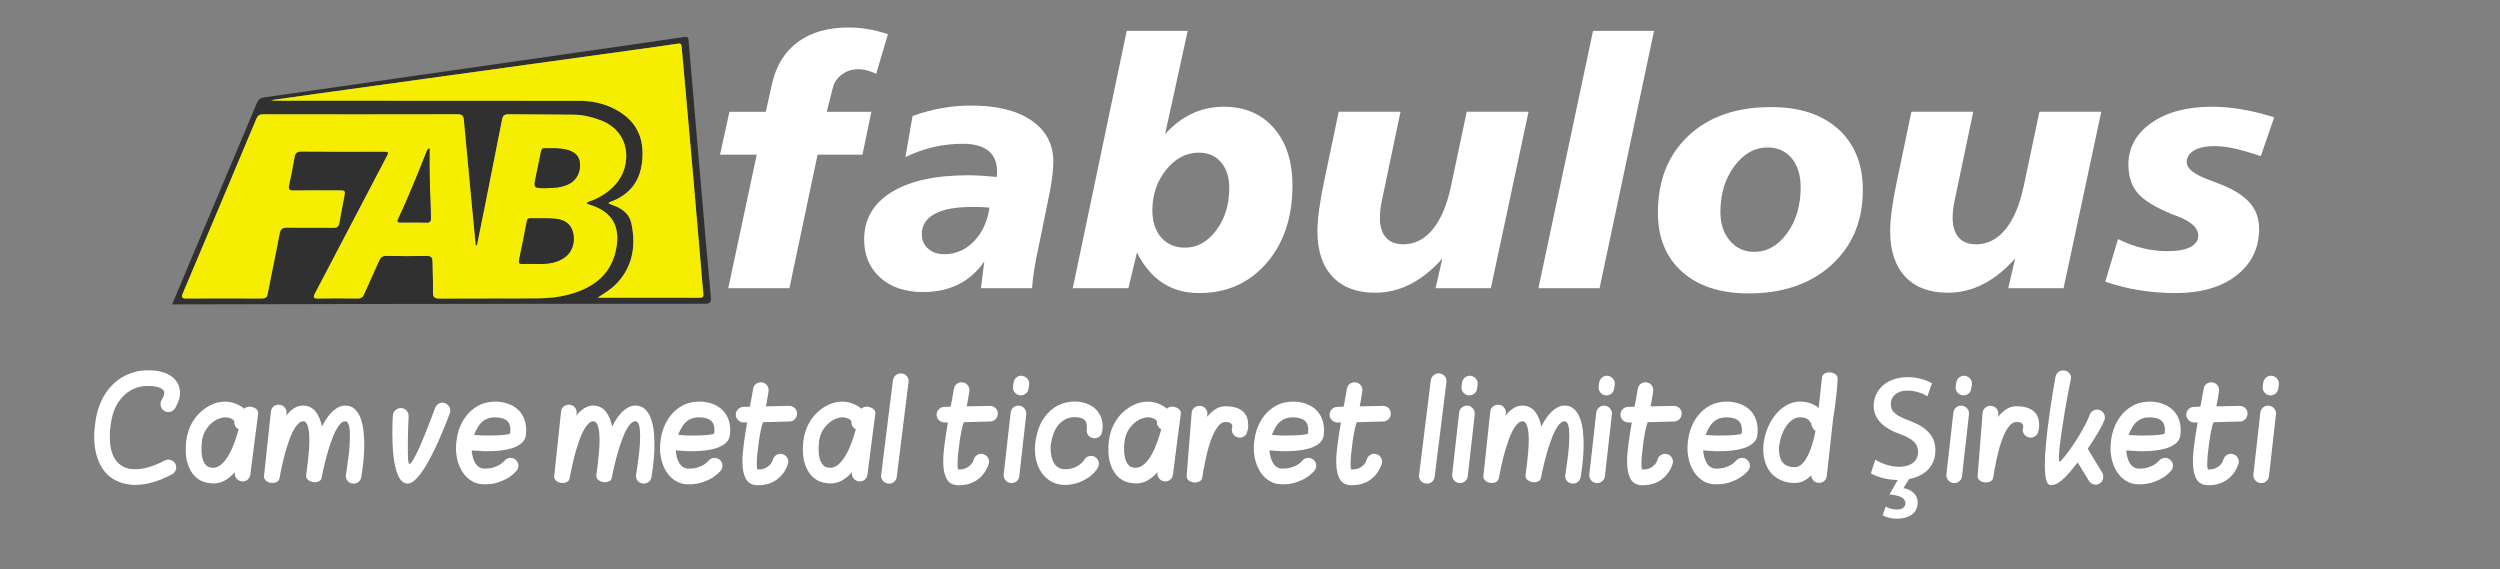 <?xml version="1.0" encoding="utf-8"?>
<!-- Generator: Adobe Illustrator 23.0.5, SVG Export Plug-In . SVG Version: 6.00 Build 0)  -->
<svg version="1.1" id="Layer_1" xmlns="http://www.w3.org/2000/svg" xmlns:xlink="http://www.w3.org/1999/xlink" x="0px" y="0px"
	 viewBox="0 0 4238 965" style="enable-background:new 0 0 4238 965;" xml:space="preserve">
<rect x="0" y="0" width="4238" height="965" fill="#808080" stroke="none"/>
<style type="text/css">
	.st0{fill:#FFFFFF;}
	.st1{fill:#303030;}
	.st2{fill:#F6EE00;}
</style>
<g>
	<path class="st0" d="M296.89,691.91c-1.35,2.14-3.03,3.77-5.06,4.89c-2.02,1.12-4.16,1.69-6.41,1.69c-2.59,0-4.89-0.67-6.91-2.02
		c-2.14-1.24-3.74-2.89-4.8-4.97c-1.07-2.08-1.6-4.3-1.6-6.66c0-2.36,0.62-4.61,1.85-6.74c1.35-2.13,2.44-4.21,3.29-6.24
		c0.84-2.02,1.26-3.93,1.26-5.73c0-2.92-1.57-5.34-4.72-7.25c-5.17-3.26-13.09-4.78-23.77-4.55c-4.38,0-8.49,0.4-12.31,1.18
		c-3.82,0.79-7.75,2.14-11.8,4.05c-9.33,4.27-17.42,11.21-24.27,20.82c-6.86,9.61-11.41,22.11-13.65,37.51
		c-0.67,4.05-1.15,7.98-1.43,11.8c-0.28,3.82-0.42,7.48-0.42,10.96c0,7.42,0.62,14.02,1.85,19.81c1.24,5.79,3.09,10.87,5.56,15.26
		c5.96,10.9,15.17,17.31,27.65,19.22c2.58,0.34,5.28,0.51,8.09,0.51c7.19,0,14.97-1.24,23.35-3.71c8.37-2.47,17.17-6.12,26.38-10.96
		c2.02-1.12,4.16-1.69,6.41-1.69c2.36,0,4.58,0.62,6.66,1.85c2.08,1.24,3.79,2.92,5.14,5.06c1.01,2.02,1.52,4.1,1.52,6.24
		c0,2.36-0.62,4.61-1.85,6.74c-1.24,2.14-2.98,3.82-5.23,5.06c-11.24,5.96-22.11,10.45-32.62,13.49
		c-10.51,3.03-20.54,4.55-30.09,4.55c-2.02,0-4.02-0.08-5.98-0.25c-1.97-0.17-3.85-0.42-5.65-0.76
		c-10.34-1.46-19.55-4.95-27.65-10.45c-8.09-5.5-14.61-12.98-19.55-22.42c-3.26-6.29-5.82-13.4-7.67-21.33
		c-1.85-7.92-2.78-16.77-2.78-26.55c0-3.93,0.19-8.12,0.59-12.56c0.39-4.44,0.93-9.02,1.6-13.74c1.46-10.11,3.82-19.33,7.08-27.65
		c3.26-8.32,7.19-15.73,11.8-22.25c4.61-6.52,9.78-12.16,15.51-16.94c5.73-4.78,11.91-8.68,18.54-11.72
		c5.28-2.47,10.9-4.38,16.86-5.73c5.96-1.35,11.86-1.96,17.7-1.85c7.98-0.34,15.17,0.23,21.58,1.69c6.41,1.46,12.02,3.65,16.86,6.57
		c5.28,3.03,9.44,7.08,12.47,12.14c3.03,5.06,4.66,10.62,4.89,16.69C305.37,673.37,302.62,682.36,296.89,691.91z"/>
	<path class="st0" d="M410.34,689.89c0.67,0.45,1.26,0.9,1.77,1.35c0.51,0.45,1.1,1.01,1.77,1.69c2.25-2.36,5.39-3.54,9.44-3.54
		c1.8,0,3.6,0.31,5.39,0.93c1.8,0.62,3.43,1.43,4.89,2.44c1.46,1.01,2.56,2.25,3.29,3.71c0.73,1.46,0.98,3.09,0.76,4.89v0.67
		c0,0.11-0.06,0.28-0.17,0.51l-13.15,101.99c-0.45,3.71-2.11,6.68-4.97,8.93c-2.87,2.25-6.15,3.09-9.86,2.53
		c-3.48-0.45-6.38-2.11-8.68-4.97c-2.3-2.87-3.23-6.15-2.78-9.86l0.34-1.18c-4.83,5.73-10.2,10.37-16.1,13.91
		s-12.39,5.42-19.47,5.65c-6.86,0-13.29-1.13-19.3-3.37c-6.01-2.25-11.44-6.35-16.27-12.31c-3.37-4.49-6.18-9.8-8.43-15.93
		c-2.25-6.12-3.54-13.34-3.88-21.66c-0.11-2.92-0.11-6.01,0-9.27c0.11-3.26,0.39-6.69,0.84-10.28h0.17
		c0.78-6.85,2.36-13.34,4.72-19.47c2.36-6.12,5.31-11.72,8.85-16.77s7.61-9.55,12.22-13.49c4.61-3.93,9.44-7.19,14.5-9.78
		c3.93-2.13,8.15-3.73,12.64-4.8c4.49-1.07,8.93-1.6,13.32-1.6c6.07,0.34,11.38,1.32,15.93,2.95
		C402.67,685.37,406.74,687.42,410.34,689.89z M404.61,727.65c-2.36-1.12-4.24-2.84-5.65-5.14c-1.41-2.3-2-4.86-1.77-7.67
		c0-1.24-0.9-2.47-2.7-3.71c-1.46-1.12-3.35-2.02-5.65-2.7c-2.3-0.67-4.53-1.01-6.66-1.01c-2.59,0-5,0.34-7.25,1.01
		c-2.25,0.67-4.55,1.52-6.91,2.53c-6.52,3.26-12.22,8.21-17.11,14.83c-4.89,6.63-7.84,14.55-8.85,23.77
		c-0.45,5.62-0.62,10.79-0.51,15.51c0.45,10.12,2.64,17.48,6.57,22.08c1.69,2.36,3.73,3.93,6.15,4.72c2.42,0.79,4.86,1.18,7.33,1.18
		c5.39-0.34,10.28-2.58,14.67-6.74c4.38-4.16,8.37-9.44,11.97-15.85c3.6-6.41,6.74-13.4,9.44-20.99S402.7,734.62,404.61,727.65z"/>
	<path class="st0" d="M459.23,697.81c0.34-3.71,1.94-6.68,4.8-8.93c2.87-2.25,6.15-3.14,9.86-2.7c3.6,0.34,6.55,1.91,8.85,4.72
		c2.3,2.81,3.29,6.07,2.95,9.78l-0.67,4.05c4.05-5.28,8.48-9.47,13.32-12.56c4.83-3.09,10-4.64,15.51-4.64
		c4.61,0,8.68,0.93,12.22,2.78c3.54,1.85,6.57,4.36,9.1,7.5c2.53,3.15,4.66,6.89,6.41,11.21c1.74,4.33,3.17,8.96,4.3,13.91
		c2.47-4.94,5.17-9.58,8.09-13.91c2.92-4.33,6.04-8.06,9.36-11.21c3.31-3.14,6.8-5.65,10.45-7.5c3.65-1.85,7.5-2.78,11.55-2.78
		c6.41,0,11.72,1.94,15.93,5.82c4.21,3.88,7.5,8.91,9.86,15.09c2.36,6.18,4.02,13.15,4.97,20.9c0.95,7.75,1.43,15.62,1.43,23.6
		c0,7.08-0.25,13.96-0.76,20.65c-0.51,6.69-1.1,12.64-1.77,17.87c-0.67,5.23-1.52,10.99-2.53,17.28c-0.56,3.71-2.36,6.6-5.39,8.68
		c-3.03,2.08-6.35,2.78-9.95,2.11c-3.71-0.56-6.57-2.33-8.6-5.31c-2.02-2.98-2.7-6.32-2.02-10.03c0.67-4.05,1.24-7.73,1.69-11.04
		c0.45-3.31,0.98-7.14,1.6-11.46c0.62-4.33,1.21-8.91,1.77-13.74c0.56-4.83,0.98-9.72,1.26-14.67c0.28-4.94,0.42-9.61,0.42-13.99
		c0-3.59-0.11-6.91-0.34-9.95c-0.23-3.04-0.67-5.67-1.35-7.92c-0.67-2.25-1.49-4.02-2.44-5.31c-0.96-1.29-2.22-1.94-3.79-1.94
		c-3.71,0-7.28,2.33-10.7,7c-3.43,4.67-6.6,10.57-9.52,17.7c-2.92,7.14-5.62,14.81-8.09,23.01c-2.47,8.2-4.58,15.85-6.32,22.93
		c-1.74,7.08-3.57,15.4-5.48,24.95c-0.45,2.7-1.8,4.66-4.05,5.9c-2.25,1.24-4.72,1.85-7.42,1.85c-2.02,0-3.94-0.31-5.73-0.93
		c-1.8-0.62-3.43-1.43-4.89-2.44c-1.46-1.01-2.59-2.3-3.37-3.88c-0.79-1.57-1.01-3.26-0.67-5.06c0.11-1.24,0.45-3.82,1.01-7.75
		c0.56-3.93,1.15-8.68,1.77-14.25c0.62-5.56,1.21-11.55,1.77-17.95c0.56-6.41,0.84-12.64,0.84-18.71c0-4.49-0.17-8.68-0.51-12.56
		c-0.34-3.88-0.93-7.3-1.77-10.28c-0.84-2.98-1.91-5.31-3.2-7c-1.29-1.69-3.01-2.53-5.14-2.53c-2.81,0-5.59,1.38-8.34,4.13
		c-2.76,2.75-5.37,6.35-7.84,10.79c-2.47,4.44-4.75,9.55-6.83,15.34c-2.08,5.79-4.02,11.69-5.82,17.7
		c-1.8,6.01-3.37,11.88-4.72,17.62c-1.35,5.73-2.5,10.85-3.46,15.34c-0.96,4.5-1.94,9.55-2.95,15.17c-0.56,2.92-1.97,5.06-4.21,6.41
		c-2.25,1.35-4.83,2.02-7.75,2.02c-1.91,0-3.77-0.25-5.56-0.76c-1.8-0.51-3.37-1.32-4.72-2.44c-1.35-1.12-2.42-2.39-3.2-3.79
		c-0.79-1.41-1.07-3.06-0.84-4.97L459.23,697.81z"/>
	<path class="st0" d="M670.71,695.03c2.87-2.42,6.04-3.51,9.52-3.29c3.71,0.23,6.77,1.74,9.19,4.55c2.42,2.81,3.51,6.07,3.29,9.78
		c-0.34,6.63-0.59,12.5-0.76,17.62c-0.17,5.12-0.31,10.76-0.42,16.94c-0.11,6.18-0.17,12.2-0.17,18.04c0,3.71,0.03,7.25,0.08,10.62
		c0.06,3.37,0.17,6.35,0.34,8.93c0.17,2.59,0.42,4.61,0.76,6.07c0.34,1.46,0.73,2.19,1.18,2.19c1.35,0,2.92-1.35,4.72-4.05
		c1.8-2.7,3.85-6.26,6.15-10.7c2.3-4.44,4.72-9.52,7.25-15.26s5-11.55,7.42-17.45c2.42-5.9,4.72-11.72,6.91-17.45
		c2.19-5.73,4.16-10.82,5.9-15.26c1.74-4.44,3.62-9.41,5.65-14.92c1.24-3.37,3.51-5.87,6.83-7.5c3.31-1.63,6.66-1.77,10.03-0.42
		c3.37,1.35,5.84,3.62,7.42,6.83c1.57,3.2,1.74,6.6,0.51,10.2c-2.47,6.86-4.86,13.09-7.16,18.71c-2.3,5.62-4.97,12.03-8.01,19.22
		c-3.03,7.19-6.32,14.47-9.86,21.83c-3.54,7.36-7.28,14.64-11.21,21.83c-3.94,7.19-7.92,13.57-11.97,19.13
		c-4.05,5.56-8.04,10.03-11.97,13.4c-3.94,3.37-7.64,5.06-11.13,5.06c-3.71,0-6.94-1.29-9.69-3.88c-2.76-2.59-5.09-6.1-7-10.54
		c-1.91-4.44-3.48-9.5-4.72-15.17c-1.24-5.67-2.19-11.69-2.87-18.04c-0.67-6.35-1.15-12.73-1.43-19.13
		c-0.28-6.41-0.42-12.42-0.42-18.04c0-4.49,0.06-8.57,0.17-12.22c0.11-3.65,0.19-6.88,0.25-9.69c0.06-2.81,0.25-5.79,0.59-8.93
		C666.29,700.46,667.84,697.45,670.71,695.03z"/>
	<path class="st0" d="M799.58,763.56c0.22,3.26,0.76,6.72,1.6,10.37c0.84,3.65,2.13,7.03,3.88,10.11c1.74,3.09,3.96,5.59,6.66,7.5
		c2.7,1.91,5.9,2.87,9.61,2.87c5.84,0,10.9-0.67,15.17-2.02c4.27-1.35,7.75-2.84,10.45-4.47c2.7-1.63,5.39-3.85,8.09-6.66
		c2.58-3.37,6.07-5.06,10.45-5.06c3.14,0,5.9,0.96,8.26,2.87c3.37,2.7,5.06,6.18,5.06,10.45c0,2.92-0.96,5.68-2.87,8.26
		c-4.61,4.95-9.16,8.85-13.65,11.72c-4.5,2.87-10.14,5.5-16.94,7.92c-6.8,2.42-14.81,3.63-24.02,3.63c-8.2,0-15.34-1.83-21.41-5.48
		c-6.07-3.65-11.1-8.4-15.09-14.25c-3.99-5.84-6.97-12.39-8.93-19.64c-1.97-7.25-2.95-14.52-2.95-21.83
		c0-6.07,0.62-12.45,1.85-19.13c1.24-6.69,3.26-13.23,6.07-19.64c2.81-6.41,6.52-12.42,11.13-18.04
		c4.61-5.62,10.28-10.39,17.03-14.33c4.49-2.7,9.36-4.69,14.58-5.98c5.23-1.29,10.59-1.94,16.1-1.94c8.77,0,17,1.63,24.7,4.89
		c7.7,3.26,13.79,7.87,18.29,13.82c3.26,4.38,5.62,9.08,7.08,14.08c1.46,5,2.19,10.2,2.19,15.59c0,1.8-0.08,3.51-0.25,5.14
		c-0.17,1.63-0.37,3.34-0.59,5.14c-1.12,5.17-3.82,9.41-8.09,12.73c-4.27,3.32-9.38,5.9-15.34,7.75
		c-5.96,1.85-12.47,3.15-19.55,3.88c-7.08,0.73-14.11,1.1-21.07,1.1c-1.91,0-3.82,0-5.73,0c-1.69,0-3.43-0.11-5.23-0.34
		L799.58,763.56z M803.63,737.26c2.47,0.23,4.83,0.39,7.08,0.51c2.25,0.11,4.32,0.23,6.24,0.34c1.46,0.11,3.14,0.17,5.06,0.17
		c2.02,0,4.16,0,6.41,0c3.82,0,7.89-0.06,12.22-0.17c4.32-0.11,8.29-0.34,11.88-0.67c3.6-0.34,6.55-0.73,8.85-1.18
		c2.3-0.45,3.46-1.01,3.46-1.69c0.56-3.37,0.59-6.8,0.08-10.28c-0.51-3.48-1.66-6.46-3.46-8.93c-2.14-2.81-5.25-4.83-9.36-6.07
		c-4.1-1.24-8.23-1.85-12.39-1.85c-3.26,0-6.32,0.31-9.19,0.93c-2.87,0.62-5.59,1.66-8.18,3.12c-4.83,2.92-8.71,6.74-11.63,11.46
		C807.79,727.65,805.43,732.43,803.63,737.26z"/>
	<path class="st0" d="M951.13,697.81c0.34-3.71,1.94-6.68,4.8-8.93c2.87-2.25,6.15-3.14,9.86-2.7c3.6,0.34,6.55,1.91,8.85,4.72
		c2.3,2.81,3.29,6.07,2.95,9.78l-0.67,4.05c4.05-5.28,8.48-9.47,13.32-12.56c4.83-3.09,10-4.64,15.51-4.64
		c4.61,0,8.68,0.93,12.22,2.78c3.54,1.85,6.57,4.36,9.1,7.5c2.53,3.15,4.66,6.89,6.41,11.21c1.74,4.33,3.17,8.96,4.3,13.91
		c2.47-4.94,5.17-9.58,8.09-13.91c2.92-4.33,6.04-8.06,9.36-11.21c3.31-3.14,6.8-5.65,10.45-7.5c3.65-1.85,7.5-2.78,11.55-2.78
		c6.41,0,11.72,1.94,15.93,5.82c4.21,3.88,7.5,8.91,9.86,15.09c2.36,6.18,4.02,13.15,4.97,20.9c0.95,7.75,1.43,15.62,1.43,23.6
		c0,7.08-0.25,13.96-0.76,20.65c-0.51,6.69-1.1,12.64-1.77,17.87c-0.67,5.23-1.52,10.99-2.53,17.28c-0.56,3.71-2.36,6.6-5.39,8.68
		c-3.03,2.08-6.35,2.78-9.95,2.11c-3.71-0.56-6.57-2.33-8.6-5.31c-2.02-2.98-2.7-6.32-2.02-10.03c0.67-4.05,1.24-7.73,1.69-11.04
		c0.45-3.31,0.98-7.14,1.6-11.46c0.62-4.33,1.21-8.91,1.77-13.74c0.56-4.83,0.98-9.72,1.26-14.67c0.28-4.94,0.42-9.61,0.42-13.99
		c0-3.59-0.11-6.91-0.34-9.95c-0.23-3.04-0.67-5.67-1.35-7.92c-0.67-2.25-1.49-4.02-2.44-5.31c-0.96-1.29-2.22-1.94-3.79-1.94
		c-3.71,0-7.28,2.33-10.7,7c-3.43,4.67-6.6,10.57-9.52,17.7c-2.92,7.14-5.62,14.81-8.09,23.01c-2.47,8.2-4.58,15.85-6.32,22.93
		c-1.74,7.08-3.57,15.4-5.48,24.95c-0.45,2.7-1.8,4.66-4.05,5.9c-2.25,1.24-4.72,1.85-7.42,1.85c-2.02,0-3.94-0.31-5.73-0.93
		c-1.8-0.62-3.43-1.43-4.89-2.44c-1.46-1.01-2.59-2.3-3.37-3.88c-0.79-1.57-1.01-3.26-0.67-5.06c0.11-1.24,0.45-3.82,1.01-7.75
		c0.56-3.93,1.15-8.68,1.77-14.25c0.62-5.56,1.21-11.55,1.77-17.95c0.56-6.41,0.84-12.64,0.84-18.71c0-4.49-0.17-8.68-0.51-12.56
		c-0.34-3.88-0.93-7.3-1.77-10.28c-0.84-2.98-1.91-5.31-3.2-7c-1.29-1.69-3.01-2.53-5.14-2.53c-2.81,0-5.59,1.38-8.34,4.13
		c-2.76,2.75-5.37,6.35-7.84,10.79c-2.47,4.44-4.75,9.55-6.83,15.34c-2.08,5.79-4.02,11.69-5.82,17.7
		c-1.8,6.01-3.37,11.88-4.72,17.62c-1.35,5.73-2.5,10.85-3.46,15.34c-0.96,4.5-1.94,9.55-2.95,15.17c-0.56,2.92-1.97,5.06-4.21,6.41
		c-2.25,1.35-4.83,2.02-7.75,2.02c-1.91,0-3.77-0.25-5.56-0.76c-1.8-0.51-3.37-1.32-4.72-2.44c-1.35-1.12-2.42-2.39-3.2-3.79
		c-0.79-1.41-1.07-3.06-0.84-4.97L951.13,697.81z"/>
	<path class="st0" d="M1145.5,763.56c0.22,3.26,0.76,6.72,1.6,10.37c0.84,3.65,2.13,7.03,3.88,10.11c1.74,3.09,3.96,5.59,6.66,7.5
		c2.7,1.91,5.9,2.87,9.61,2.87c5.84,0,10.9-0.67,15.17-2.02c4.27-1.35,7.75-2.84,10.45-4.47c2.7-1.63,5.39-3.85,8.09-6.66
		c2.58-3.37,6.07-5.06,10.45-5.06c3.14,0,5.9,0.96,8.26,2.87c3.37,2.7,5.06,6.18,5.06,10.45c0,2.92-0.96,5.68-2.87,8.26
		c-4.61,4.95-9.16,8.85-13.65,11.72c-4.5,2.87-10.14,5.5-16.94,7.92c-6.8,2.42-14.81,3.63-24.02,3.63c-8.2,0-15.34-1.83-21.41-5.48
		c-6.07-3.65-11.1-8.4-15.09-14.25c-3.99-5.84-6.97-12.39-8.93-19.64c-1.97-7.25-2.95-14.52-2.95-21.83
		c0-6.07,0.62-12.45,1.85-19.13c1.24-6.69,3.26-13.23,6.07-19.64c2.81-6.41,6.52-12.42,11.13-18.04
		c4.61-5.62,10.28-10.39,17.03-14.33c4.49-2.7,9.36-4.69,14.58-5.98c5.23-1.29,10.59-1.94,16.1-1.94c8.77,0,17,1.63,24.7,4.89
		c7.7,3.26,13.79,7.87,18.29,13.82c3.26,4.38,5.62,9.08,7.08,14.08c1.46,5,2.19,10.2,2.19,15.59c0,1.8-0.08,3.51-0.25,5.14
		c-0.17,1.63-0.37,3.34-0.59,5.14c-1.12,5.17-3.82,9.41-8.09,12.73c-4.27,3.32-9.38,5.9-15.34,7.75
		c-5.96,1.85-12.47,3.15-19.55,3.88c-7.08,0.73-14.11,1.1-21.07,1.1c-1.91,0-3.82,0-5.73,0c-1.69,0-3.43-0.11-5.23-0.34
		L1145.5,763.56z M1149.55,737.26c2.47,0.23,4.83,0.39,7.08,0.51c2.25,0.11,4.32,0.23,6.24,0.34c1.46,0.11,3.14,0.17,5.06,0.17
		c2.02,0,4.16,0,6.41,0c3.82,0,7.89-0.06,12.22-0.17c4.32-0.11,8.29-0.34,11.88-0.67c3.6-0.34,6.55-0.73,8.85-1.18
		c2.3-0.45,3.46-1.01,3.46-1.69c0.56-3.37,0.59-6.8,0.08-10.28c-0.51-3.48-1.66-6.46-3.46-8.93c-2.14-2.81-5.25-4.83-9.36-6.07
		c-4.1-1.24-8.23-1.85-12.39-1.85c-3.26,0-6.32,0.31-9.19,0.93c-2.87,0.62-5.59,1.66-8.18,3.12c-4.83,2.92-8.71,6.74-11.63,11.46
		C1153.7,727.65,1151.34,732.43,1149.55,737.26z"/>
	<path class="st0" d="M1260.97,716.19c-3.71,0-6.89-1.26-9.52-3.79c-2.64-2.53-4.02-5.59-4.13-9.19c0-3.71,1.26-6.85,3.79-9.44
		c2.53-2.58,5.65-3.93,9.36-4.04l10.79-0.34c0.78-3.82,1.57-8.06,2.36-12.73c0.79-4.66,1.85-10.54,3.2-17.62
		c0.56-3.71,2.3-6.57,5.23-8.6c2.92-2.02,6.24-2.75,9.95-2.19c3.71,0.67,6.57,2.5,8.6,5.48c2.02,2.98,2.75,6.27,2.19,9.86
		c-0.34,2.7-0.9,6.3-1.69,10.79c-0.79,4.5-1.69,9.33-2.7,14.5l39.28-0.84c1.91,0,3.65,0.31,5.23,0.93c1.57,0.62,3.01,1.52,4.3,2.7
		c1.29,1.18,2.28,2.59,2.95,4.21c0.67,1.63,1.01,3.29,1.01,4.97c0,1.91-0.31,3.65-0.93,5.23c-0.62,1.58-1.52,3.01-2.7,4.3
		c-1.18,1.29-2.56,2.3-4.13,3.03c-1.57,0.73-3.26,1.1-5.06,1.1l-44.84,1.18c-1.24,2.81-2.47,7.19-3.71,13.15
		c-1.24,5.96-2.36,12.45-3.37,19.47c-1.01,7.02-1.85,13.99-2.53,20.9c-0.67,6.91-1.01,12.73-1.01,17.45c0,2.92,0.14,5.2,0.42,6.83
		c0.28,1.63,0.76,2.44,1.43,2.44c5.39,0,9.72-0.84,12.98-2.53c3.26-1.69,5.84-3.6,7.75-5.73c2.25-2.47,3.82-5.28,4.72-8.43
		c1.01-3.48,3.06-6.18,6.15-8.09c3.09-1.91,6.43-2.36,10.03-1.35c3.71,1.01,6.46,3.09,8.26,6.24c1.8,3.15,2.19,6.46,1.18,9.95
		c-1.12,3.6-2.42,6.77-3.88,9.53c-1.46,2.75-3.43,5.71-5.9,8.85c-2.47,3.15-5.62,6.1-9.44,8.85c-3.82,2.75-8.34,5-13.57,6.74
		c-5.23,1.74-11.32,2.61-18.29,2.61c-9.44,0-16.16-3.51-20.15-10.54c-3.99-7.02-5.98-16.83-5.98-29.42c0-8.54,0.76-18.46,2.28-29.75
		c1.52-11.29,3.4-23.52,5.65-36.67H1260.97z"/>
	<path class="st0" d="M1456.52,689.89c0.67,0.45,1.26,0.9,1.77,1.35c0.51,0.45,1.1,1.01,1.77,1.69c2.25-2.36,5.39-3.54,9.44-3.54
		c1.8,0,3.6,0.31,5.39,0.93c1.8,0.62,3.43,1.43,4.89,2.44c1.46,1.01,2.56,2.25,3.29,3.71c0.73,1.46,0.98,3.09,0.76,4.89v0.67
		c0,0.11-0.06,0.28-0.17,0.51l-13.15,101.99c-0.45,3.71-2.11,6.68-4.97,8.93c-2.87,2.25-6.15,3.09-9.86,2.53
		c-3.48-0.45-6.38-2.11-8.68-4.97c-2.3-2.87-3.23-6.15-2.78-9.86l0.34-1.18c-4.83,5.73-10.2,10.37-16.1,13.91
		c-5.9,3.54-12.39,5.42-19.47,5.65c-6.86,0-13.29-1.13-19.3-3.37c-6.01-2.25-11.44-6.35-16.27-12.31c-3.37-4.49-6.18-9.8-8.43-15.93
		c-2.25-6.12-3.54-13.34-3.88-21.66c-0.11-2.92-0.11-6.01,0-9.27c0.11-3.26,0.39-6.69,0.84-10.28h0.17
		c0.78-6.85,2.36-13.34,4.72-19.47c2.36-6.12,5.31-11.72,8.85-16.77c3.54-5.06,7.61-9.55,12.22-13.49c4.61-3.93,9.44-7.19,14.5-9.78
		c3.93-2.13,8.15-3.73,12.64-4.8c4.49-1.07,8.93-1.6,13.32-1.6c6.07,0.34,11.38,1.32,15.93,2.95
		C1448.85,685.37,1452.92,687.42,1456.52,689.89z M1450.79,727.65c-2.36-1.12-4.24-2.84-5.65-5.14c-1.41-2.3-2-4.86-1.77-7.67
		c0-1.24-0.9-2.47-2.7-3.71c-1.46-1.12-3.35-2.02-5.65-2.7c-2.3-0.67-4.52-1.01-6.66-1.01c-2.59,0-5,0.34-7.25,1.01
		c-2.25,0.67-4.55,1.52-6.91,2.53c-6.52,3.26-12.22,8.21-17.11,14.83c-4.89,6.63-7.84,14.55-8.85,23.77
		c-0.45,5.62-0.62,10.79-0.51,15.51c0.45,10.12,2.64,17.48,6.57,22.08c1.69,2.36,3.73,3.93,6.15,4.72c2.42,0.79,4.86,1.18,7.33,1.18
		c5.39-0.34,10.28-2.58,14.67-6.74c4.38-4.16,8.37-9.44,11.97-15.85c3.6-6.41,6.74-13.4,9.44-20.99
		C1446.58,741.9,1448.88,734.62,1450.79,727.65z"/>
	<path class="st0" d="M1513.67,644.71c0.56-3.71,2.28-6.69,5.14-8.93c2.87-2.25,6.09-3.15,9.69-2.7c3.71,0.34,6.71,1.97,9.02,4.89
		c2.3,2.92,3.17,6.24,2.61,9.95l-19.89,160.15c-0.34,3.71-1.97,6.71-4.89,9.02c-2.92,2.3-6.24,3.17-9.95,2.61
		c-3.71-0.45-6.69-2.11-8.93-4.97c-2.25-2.87-3.15-6.09-2.7-9.69L1513.67,644.71z"/>
	<path class="st0" d="M1601.33,716.19c-3.71,0-6.89-1.26-9.52-3.79c-2.64-2.53-4.02-5.59-4.13-9.19c0-3.71,1.26-6.85,3.79-9.44
		c2.53-2.58,5.65-3.93,9.36-4.04l10.79-0.34c0.79-3.82,1.57-8.06,2.36-12.73c0.78-4.66,1.85-10.54,3.2-17.62
		c0.56-3.71,2.3-6.57,5.23-8.6c2.92-2.02,6.24-2.75,9.95-2.19c3.71,0.67,6.57,2.5,8.6,5.48c2.02,2.98,2.75,6.27,2.19,9.86
		c-0.34,2.7-0.9,6.3-1.69,10.79c-0.79,4.5-1.69,9.33-2.7,14.5l39.28-0.84c1.91,0,3.65,0.31,5.23,0.93c1.57,0.62,3.01,1.52,4.3,2.7
		c1.29,1.18,2.28,2.59,2.95,4.21c0.67,1.63,1.01,3.29,1.01,4.97c0,1.91-0.31,3.65-0.93,5.23c-0.62,1.58-1.52,3.01-2.7,4.3
		c-1.18,1.29-2.56,2.3-4.13,3.03c-1.57,0.73-3.26,1.1-5.06,1.1l-44.84,1.18c-1.24,2.81-2.47,7.19-3.71,13.15
		c-1.24,5.96-2.36,12.45-3.37,19.47c-1.01,7.02-1.85,13.99-2.53,20.9c-0.67,6.91-1.01,12.73-1.01,17.45c0,2.92,0.14,5.2,0.42,6.83
		c0.28,1.63,0.76,2.44,1.43,2.44c5.39,0,9.72-0.84,12.98-2.53c3.26-1.69,5.84-3.6,7.75-5.73c2.25-2.47,3.82-5.28,4.72-8.43
		c1.01-3.48,3.06-6.18,6.15-8.09c3.09-1.91,6.43-2.36,10.03-1.35c3.71,1.01,6.46,3.09,8.26,6.24c1.8,3.15,2.19,6.46,1.18,9.95
		c-1.12,3.6-2.42,6.77-3.88,9.53c-1.46,2.75-3.43,5.71-5.9,8.85c-2.47,3.15-5.62,6.1-9.44,8.85c-3.82,2.75-8.34,5-13.57,6.74
		c-5.23,1.74-11.32,2.61-18.29,2.61c-9.44,0-16.16-3.51-20.15-10.54c-3.99-7.02-5.98-16.83-5.98-29.42c0-8.54,0.76-18.46,2.28-29.75
		c1.52-11.29,3.4-23.52,5.65-36.67H1601.33z"/>
	<path class="st0" d="M1713.26,699.5c0.34-3.6,1.94-6.58,4.8-8.93c2.87-2.36,6.15-3.31,9.86-2.87c3.6,0.45,6.55,2.08,8.85,4.89
		c2.3,2.81,3.29,6.07,2.95,9.78l-11.8,104.69c-0.34,3.71-1.94,6.69-4.8,8.93c-2.87,2.25-6.15,3.2-9.86,2.87
		c-3.6-0.45-6.55-2.08-8.85-4.89c-2.3-2.81-3.29-6.07-2.95-9.78L1713.26,699.5z M1718.15,648.59c0.56-3.6,2.28-6.55,5.14-8.85
		c2.87-2.3,6.1-3.17,9.69-2.61c1.8,0.23,3.46,0.79,4.97,1.69c1.52,0.9,2.81,2,3.88,3.29c1.07,1.29,1.85,2.78,2.36,4.47
		c0.51,1.69,0.65,3.49,0.42,5.39l-1.01,6.58c-0.34,3.71-1.97,6.66-4.89,8.85c-2.92,2.19-6.24,3.12-9.95,2.78
		c-3.6-0.56-6.52-2.28-8.77-5.14c-2.25-2.87-3.15-6.09-2.7-9.69L1718.15,648.59z"/>
	<path class="st0" d="M1868.35,731.87c-0.56,3.71-2.3,6.6-5.23,8.68c-2.92,2.08-6.24,2.78-9.95,2.11c-3.71-0.56-6.6-2.33-8.68-5.31
		c-2.08-2.98-2.78-6.26-2.11-9.86c0.22-2.7,0.17-5.34-0.17-7.92c-0.34-2.58-1.24-4.78-2.7-6.58c-1.8-2.13-4.3-3.65-7.5-4.55
		c-3.2-0.9-6.49-1.35-9.86-1.35c-3.03,0-5.9,0.31-8.6,0.93c-2.7,0.62-5.39,1.66-8.09,3.12c-5.51,2.81-10.31,7.31-14.41,13.49
		c-4.1,6.18-7.05,14.44-8.85,24.78l-0.17,0.17c-0.45,1.69-0.73,3.46-0.84,5.31c-0.11,1.85-0.17,3.74-0.17,5.65
		c0,4.27,0.42,8.43,1.26,12.47s2.05,7.59,3.62,10.62c1.91,3.48,4.32,6.24,7.25,8.26c2.92,2.02,6.24,3.15,9.95,3.37h0.17
		c2.58,0.23,4.83,0.25,6.74,0.08c1.91-0.17,4.05-0.59,6.41-1.26c5.17-1.35,9.63-3.4,13.4-6.15c3.76-2.75,6.49-5.59,8.18-8.51
		c1.24-2.13,2.89-3.76,4.97-4.89c2.08-1.12,4.24-1.69,6.49-1.69c2.47,0,4.72,0.56,6.74,1.69c2.13,1.24,3.79,2.92,4.97,5.06
		c1.18,2.14,1.77,4.33,1.77,6.57c0,2.14-0.62,4.27-1.85,6.41c-1.46,2.81-3.46,5.59-5.98,8.34c-2.53,2.75-5.45,5.31-8.77,7.67
		c-3.32,2.36-6.94,4.52-10.87,6.49c-3.94,1.96-8.09,3.51-12.47,4.64c-3.37,0.79-7,1.43-10.87,1.94c-3.88,0.51-7.5,0.59-10.87,0.25
		h-0.17c-8.43-0.67-15.9-3.26-22.42-7.75c-6.52-4.49-11.8-10.34-15.85-17.53c-2.92-5.28-5.06-10.9-6.41-16.86
		c-1.35-5.96-2.02-12.08-2.02-18.37c0-5.28,0.51-10.84,1.52-16.69c2.7-14.83,7.33-26.91,13.91-36.24
		c6.57-9.33,14.35-16.35,23.35-21.07c9.1-4.49,18.77-6.74,29-6.74c7.3,0,14.33,1.32,21.07,3.96c6.74,2.64,12.19,6.38,16.35,11.21
		c6.41,7.75,9.61,16.8,9.61,27.14c0,1.35-0.08,2.78-0.25,4.3C1868.78,728.75,1868.58,730.29,1868.35,731.87z"/>
	<path class="st0" d="M1974.39,689.89c0.67,0.45,1.26,0.9,1.77,1.35c0.51,0.45,1.1,1.01,1.77,1.69c2.25-2.36,5.39-3.54,9.44-3.54
		c1.8,0,3.6,0.31,5.39,0.93c1.8,0.62,3.43,1.43,4.89,2.44c1.46,1.01,2.56,2.25,3.29,3.71c0.73,1.46,0.98,3.09,0.76,4.89v0.67
		c0,0.11-0.06,0.28-0.17,0.51l-13.15,101.99c-0.45,3.71-2.11,6.68-4.97,8.93c-2.87,2.25-6.15,3.09-9.86,2.53
		c-3.48-0.45-6.38-2.11-8.68-4.97c-2.3-2.87-3.23-6.15-2.78-9.86l0.34-1.18c-4.83,5.73-10.2,10.37-16.1,13.91
		c-5.9,3.54-12.39,5.42-19.47,5.65c-6.86,0-13.29-1.13-19.3-3.37c-6.01-2.25-11.44-6.35-16.27-12.31c-3.37-4.49-6.18-9.8-8.43-15.93
		c-2.25-6.12-3.54-13.34-3.88-21.66c-0.11-2.92-0.11-6.01,0-9.27c0.11-3.26,0.39-6.69,0.84-10.28h0.17
		c0.78-6.85,2.36-13.34,4.72-19.47c2.36-6.12,5.31-11.72,8.85-16.77c3.54-5.06,7.61-9.55,12.22-13.49c4.61-3.93,9.44-7.19,14.5-9.78
		c3.93-2.13,8.15-3.73,12.64-4.8c4.49-1.07,8.93-1.6,13.32-1.6c6.07,0.34,11.38,1.32,15.93,2.95
		C1966.72,685.37,1970.79,687.42,1974.39,689.89z M1968.66,727.65c-2.36-1.12-4.24-2.84-5.65-5.14c-1.41-2.3-2-4.86-1.77-7.67
		c0-1.24-0.9-2.47-2.7-3.71c-1.46-1.12-3.35-2.02-5.65-2.7c-2.3-0.67-4.52-1.01-6.66-1.01c-2.59,0-5,0.34-7.25,1.01
		c-2.25,0.67-4.55,1.52-6.91,2.53c-6.52,3.26-12.22,8.21-17.11,14.83c-4.89,6.63-7.84,14.55-8.85,23.77
		c-0.45,5.62-0.62,10.79-0.51,15.51c0.45,10.12,2.64,17.48,6.57,22.08c1.69,2.36,3.73,3.93,6.15,4.72c2.42,0.79,4.86,1.18,7.33,1.18
		c5.39-0.34,10.28-2.58,14.67-6.74c4.38-4.16,8.37-9.44,11.97-15.85c3.6-6.41,6.74-13.4,9.44-20.99
		C1964.44,741.9,1966.74,734.62,1968.66,727.65z"/>
	<path class="st0" d="M2020.07,700.17c0.22-3.71,1.77-6.74,4.64-9.1c2.87-2.36,6.1-3.37,9.69-3.04c3.71,0.23,6.74,1.69,9.1,4.38
		c2.36,2.7,3.43,5.9,3.2,9.61l-0.51,4.72c4.38-5.39,9.13-9.75,14.24-13.06c5.11-3.31,10.76-4.97,16.94-4.97
		c8.2,0,14.83,1.01,19.89,3.03c5.06,2.02,8.96,4.61,11.72,7.75c2.75,3.15,4.61,6.55,5.56,10.2c0.95,3.65,1.43,7.11,1.43,10.37
		c0,1.8-0.06,3.43-0.17,4.89c-0.11,1.46-0.34,2.76-0.67,3.88c-0.23,1.35-0.56,2.53-1.01,3.54c-0.9,3.6-2.98,6.24-6.24,7.92
		c-3.26,1.69-6.63,2.02-10.11,1.01c-3.6-1.01-6.27-3.12-8.01-6.32c-1.74-3.2-2.05-6.6-0.93-10.2c0.34-2.02,0.22-3.63-0.34-4.8
		c-0.56-1.18-1.63-2.25-3.2-3.2c-1.58-0.95-4.21-1.43-7.92-1.43c-4.16,0-7.98,2.05-11.46,6.15c-3.48,4.1-6.66,9.3-9.52,15.59
		c-2.87,6.3-5.37,13.23-7.5,20.82c-2.14,7.59-3.94,14.86-5.39,21.83c-1.46,6.97-2.64,13.12-3.54,18.46
		c-0.9,5.34-1.52,9.08-1.85,11.21c-0.45,2.81-1.88,4.92-4.3,6.32c-2.42,1.4-5.09,2.11-8.01,2.11c-3.71,0-7.05-0.99-10.03-2.95
		c-2.98-1.97-4.36-4.8-4.13-8.51L2020.07,700.17z"/>
	<path class="st0" d="M2152.07,763.56c0.22,3.26,0.76,6.72,1.6,10.37c0.84,3.65,2.13,7.03,3.88,10.11c1.74,3.09,3.96,5.59,6.66,7.5
		c2.7,1.91,5.9,2.87,9.61,2.87c5.84,0,10.9-0.67,15.17-2.02c4.27-1.35,7.75-2.84,10.45-4.47c2.7-1.63,5.39-3.85,8.09-6.66
		c2.58-3.37,6.07-5.06,10.45-5.06c3.15,0,5.9,0.96,8.26,2.87c3.37,2.7,5.06,6.18,5.06,10.45c0,2.92-0.96,5.68-2.87,8.26
		c-4.61,4.95-9.16,8.85-13.65,11.72c-4.5,2.87-10.14,5.5-16.94,7.92c-6.8,2.42-14.81,3.63-24.02,3.63c-8.21,0-15.34-1.83-21.41-5.48
		c-6.07-3.65-11.1-8.4-15.09-14.25c-3.99-5.84-6.97-12.39-8.93-19.64c-1.97-7.25-2.95-14.52-2.95-21.83
		c0-6.07,0.62-12.45,1.85-19.13c1.24-6.69,3.26-13.23,6.07-19.64c2.81-6.41,6.52-12.42,11.13-18.04
		c4.61-5.62,10.28-10.39,17.03-14.33c4.49-2.7,9.36-4.69,14.58-5.98c5.23-1.29,10.59-1.94,16.1-1.94c8.77,0,17,1.63,24.7,4.89
		c7.7,3.26,13.79,7.87,18.29,13.82c3.26,4.38,5.62,9.08,7.08,14.08c1.46,5,2.19,10.2,2.19,15.59c0,1.8-0.08,3.51-0.25,5.14
		c-0.17,1.63-0.37,3.34-0.59,5.14c-1.12,5.17-3.82,9.41-8.09,12.73c-4.27,3.32-9.39,5.9-15.34,7.75
		c-5.96,1.85-12.47,3.15-19.55,3.88c-7.08,0.73-14.1,1.1-21.07,1.1c-1.91,0-3.82,0-5.73,0c-1.69,0-3.43-0.11-5.23-0.34
		L2152.07,763.56z M2156.11,737.26c2.47,0.23,4.83,0.39,7.08,0.51c2.25,0.11,4.33,0.23,6.24,0.34c1.46,0.11,3.15,0.17,5.06,0.17
		c2.02,0,4.16,0,6.41,0c3.82,0,7.89-0.06,12.22-0.17c4.33-0.11,8.29-0.34,11.88-0.67c3.6-0.34,6.55-0.73,8.85-1.18
		c2.3-0.45,3.46-1.01,3.46-1.69c0.56-3.37,0.59-6.8,0.08-10.28c-0.51-3.48-1.66-6.46-3.46-8.93c-2.14-2.81-5.25-4.83-9.36-6.07
		c-4.1-1.24-8.23-1.85-12.39-1.85c-3.26,0-6.32,0.31-9.19,0.93c-2.87,0.62-5.59,1.66-8.18,3.12c-4.83,2.92-8.71,6.74-11.63,11.46
		C2160.27,727.65,2157.91,732.43,2156.11,737.26z"/>
	<path class="st0" d="M2267.54,716.19c-3.71,0-6.89-1.26-9.52-3.79c-2.64-2.53-4.02-5.59-4.13-9.19c0-3.71,1.26-6.85,3.79-9.44
		c2.53-2.58,5.65-3.93,9.36-4.04l10.79-0.34c0.79-3.82,1.57-8.06,2.36-12.73c0.78-4.66,1.85-10.54,3.2-17.62
		c0.56-3.71,2.3-6.57,5.23-8.6c2.92-2.02,6.24-2.75,9.95-2.19c3.71,0.67,6.57,2.5,8.6,5.48c2.02,2.98,2.75,6.27,2.19,9.86
		c-0.34,2.7-0.9,6.3-1.69,10.79c-0.79,4.5-1.69,9.33-2.7,14.5l39.28-0.84c1.91,0,3.65,0.31,5.23,0.93c1.57,0.62,3.01,1.52,4.3,2.7
		c1.29,1.18,2.28,2.59,2.95,4.21c0.67,1.63,1.01,3.29,1.01,4.97c0,1.91-0.31,3.65-0.93,5.23c-0.62,1.58-1.52,3.01-2.7,4.3
		c-1.18,1.29-2.56,2.3-4.13,3.03c-1.57,0.73-3.26,1.1-5.06,1.1l-44.84,1.18c-1.24,2.81-2.47,7.19-3.71,13.15
		c-1.24,5.96-2.36,12.45-3.37,19.47c-1.01,7.02-1.85,13.99-2.53,20.9c-0.67,6.91-1.01,12.73-1.01,17.45c0,2.92,0.14,5.2,0.42,6.83
		c0.28,1.63,0.76,2.44,1.43,2.44c5.39,0,9.72-0.84,12.98-2.53c3.26-1.69,5.84-3.6,7.75-5.73c2.25-2.47,3.82-5.28,4.72-8.43
		c1.01-3.48,3.06-6.18,6.15-8.09c3.09-1.91,6.43-2.36,10.03-1.35c3.71,1.01,6.46,3.09,8.26,6.24c1.8,3.15,2.19,6.46,1.18,9.95
		c-1.12,3.6-2.42,6.77-3.88,9.53c-1.46,2.75-3.43,5.71-5.9,8.85c-2.47,3.15-5.62,6.1-9.44,8.85c-3.82,2.75-8.34,5-13.57,6.74
		c-5.23,1.74-11.32,2.61-18.29,2.61c-9.44,0-16.16-3.51-20.15-10.54c-3.99-7.02-5.98-16.83-5.98-29.42c0-8.54,0.76-18.46,2.28-29.75
		c1.52-11.29,3.4-23.52,5.65-36.67H2267.54z"/>
	<path class="st0" d="M2425.5,644.71c0.56-3.71,2.28-6.69,5.14-8.93c2.87-2.25,6.09-3.15,9.69-2.7c3.71,0.34,6.71,1.97,9.02,4.89
		c2.3,2.92,3.17,6.24,2.61,9.95l-19.89,160.15c-0.34,3.71-1.97,6.71-4.89,9.02c-2.92,2.3-6.24,3.17-9.95,2.61
		c-3.71-0.45-6.69-2.11-8.93-4.97c-2.25-2.87-3.15-6.09-2.7-9.69L2425.5,644.71z"/>
	<path class="st0" d="M2473.54,699.5c0.34-3.6,1.94-6.58,4.8-8.93c2.87-2.36,6.15-3.31,9.86-2.87c3.6,0.45,6.55,2.08,8.85,4.89
		c2.3,2.81,3.29,6.07,2.95,9.78l-11.8,104.69c-0.34,3.71-1.94,6.69-4.8,8.93c-2.87,2.25-6.15,3.2-9.86,2.87
		c-3.6-0.45-6.55-2.08-8.85-4.89c-2.3-2.81-3.29-6.07-2.95-9.78L2473.54,699.5z M2478.43,648.59c0.56-3.6,2.28-6.55,5.14-8.85
		c2.87-2.3,6.1-3.17,9.69-2.61c1.8,0.23,3.46,0.79,4.97,1.69c1.52,0.9,2.81,2,3.88,3.29c1.07,1.29,1.85,2.78,2.36,4.47
		c0.51,1.69,0.65,3.49,0.42,5.39l-1.01,6.58c-0.34,3.71-1.97,6.66-4.89,8.85c-2.92,2.19-6.24,3.12-9.95,2.78
		c-3.6-0.56-6.52-2.28-8.77-5.14c-2.25-2.87-3.15-6.09-2.7-9.69L2478.43,648.59z"/>
	<path class="st0" d="M2526.3,697.81c0.34-3.71,1.94-6.68,4.8-8.93c2.87-2.25,6.15-3.14,9.86-2.7c3.6,0.34,6.55,1.91,8.85,4.72
		c2.3,2.81,3.29,6.07,2.95,9.78l-0.67,4.05c4.05-5.28,8.48-9.47,13.32-12.56c4.83-3.09,10-4.64,15.51-4.64
		c4.61,0,8.68,0.93,12.22,2.78s6.57,4.36,9.1,7.5c2.53,3.15,4.66,6.89,6.41,11.21c1.74,4.33,3.17,8.96,4.3,13.91
		c2.47-4.94,5.17-9.58,8.09-13.91c2.92-4.33,6.04-8.06,9.36-11.21c3.31-3.14,6.8-5.65,10.45-7.5c3.65-1.85,7.5-2.78,11.55-2.78
		c6.41,0,11.72,1.94,15.93,5.82s7.5,8.91,9.86,15.09c2.36,6.18,4.02,13.15,4.97,20.9c0.95,7.75,1.43,15.62,1.43,23.6
		c0,7.08-0.25,13.96-0.76,20.65c-0.51,6.69-1.1,12.64-1.77,17.87c-0.67,5.23-1.52,10.99-2.53,17.28c-0.56,3.71-2.36,6.6-5.39,8.68
		c-3.03,2.08-6.35,2.78-9.95,2.11c-3.71-0.56-6.57-2.33-8.6-5.31c-2.02-2.98-2.7-6.32-2.02-10.03c0.67-4.05,1.24-7.73,1.69-11.04
		c0.45-3.31,0.98-7.14,1.6-11.46c0.62-4.33,1.21-8.91,1.77-13.74c0.56-4.83,0.98-9.72,1.26-14.67c0.28-4.94,0.42-9.61,0.42-13.99
		c0-3.59-0.11-6.91-0.34-9.95c-0.23-3.04-0.67-5.67-1.35-7.92c-0.67-2.25-1.49-4.02-2.44-5.31c-0.96-1.29-2.22-1.94-3.79-1.94
		c-3.71,0-7.28,2.33-10.7,7c-3.43,4.67-6.6,10.57-9.52,17.7c-2.92,7.14-5.62,14.81-8.09,23.01c-2.47,8.2-4.58,15.85-6.32,22.93
		c-1.74,7.08-3.57,15.4-5.48,24.95c-0.45,2.7-1.8,4.66-4.05,5.9c-2.25,1.24-4.72,1.85-7.42,1.85c-2.02,0-3.94-0.31-5.73-0.93
		c-1.8-0.62-3.43-1.43-4.89-2.44c-1.46-1.01-2.59-2.3-3.37-3.88c-0.79-1.57-1.01-3.26-0.67-5.06c0.11-1.24,0.45-3.82,1.01-7.75
		c0.56-3.93,1.15-8.68,1.77-14.25c0.62-5.56,1.21-11.55,1.77-17.95c0.56-6.41,0.84-12.64,0.84-18.71c0-4.49-0.17-8.68-0.51-12.56
		c-0.34-3.88-0.93-7.3-1.77-10.28c-0.84-2.98-1.91-5.31-3.2-7c-1.29-1.69-3.01-2.53-5.14-2.53c-2.81,0-5.59,1.38-8.34,4.13
		c-2.75,2.75-5.37,6.35-7.84,10.79c-2.47,4.44-4.75,9.55-6.83,15.34c-2.08,5.79-4.02,11.69-5.82,17.7
		c-1.8,6.01-3.37,11.88-4.72,17.62c-1.35,5.73-2.5,10.85-3.46,15.34c-0.96,4.5-1.94,9.55-2.95,15.17c-0.56,2.92-1.97,5.06-4.21,6.41
		c-2.25,1.35-4.83,2.02-7.75,2.02c-1.91,0-3.77-0.25-5.56-0.76c-1.8-0.51-3.37-1.32-4.72-2.44c-1.35-1.12-2.42-2.39-3.2-3.79
		c-0.79-1.41-1.07-3.06-0.84-4.97L2526.3,697.81z"/>
	<path class="st0" d="M2706.01,699.5c0.34-3.6,1.94-6.58,4.8-8.93c2.87-2.36,6.15-3.31,9.86-2.87c3.6,0.45,6.55,2.08,8.85,4.89
		c2.3,2.81,3.29,6.07,2.95,9.78l-11.8,104.69c-0.34,3.71-1.94,6.69-4.8,8.93c-2.87,2.25-6.15,3.2-9.86,2.87
		c-3.6-0.45-6.55-2.08-8.85-4.89c-2.3-2.81-3.29-6.07-2.95-9.78L2706.01,699.5z M2710.9,648.59c0.56-3.6,2.28-6.55,5.14-8.85
		c2.87-2.3,6.1-3.17,9.69-2.61c1.8,0.23,3.46,0.79,4.97,1.69c1.52,0.9,2.81,2,3.88,3.29c1.07,1.29,1.85,2.78,2.36,4.47
		c0.51,1.69,0.65,3.49,0.42,5.39l-1.01,6.58c-0.34,3.71-1.97,6.66-4.89,8.85c-2.92,2.19-6.24,3.12-9.95,2.78
		c-3.6-0.56-6.52-2.28-8.77-5.14c-2.25-2.87-3.15-6.09-2.7-9.69L2710.9,648.59z"/>
	<path class="st0" d="M2760.63,716.19c-3.71,0-6.89-1.26-9.52-3.79c-2.64-2.53-4.02-5.59-4.13-9.19c0-3.71,1.26-6.85,3.79-9.44
		c2.53-2.58,5.65-3.93,9.36-4.04l10.79-0.34c0.79-3.82,1.57-8.06,2.36-12.73c0.78-4.66,1.85-10.54,3.2-17.62
		c0.56-3.71,2.3-6.57,5.23-8.6c2.92-2.02,6.24-2.75,9.95-2.19c3.71,0.67,6.57,2.5,8.6,5.48c2.02,2.98,2.75,6.27,2.19,9.86
		c-0.34,2.7-0.9,6.3-1.69,10.79c-0.79,4.5-1.69,9.33-2.7,14.5l39.28-0.84c1.91,0,3.65,0.31,5.23,0.93c1.57,0.62,3.01,1.52,4.3,2.7
		c1.29,1.18,2.28,2.59,2.95,4.21c0.67,1.63,1.01,3.29,1.01,4.97c0,1.91-0.31,3.65-0.93,5.23c-0.62,1.58-1.52,3.01-2.7,4.3
		c-1.18,1.29-2.56,2.3-4.13,3.03c-1.57,0.73-3.26,1.1-5.06,1.1l-44.84,1.18c-1.24,2.81-2.47,7.19-3.71,13.15
		c-1.24,5.96-2.36,12.45-3.37,19.47c-1.01,7.02-1.85,13.99-2.53,20.9c-0.67,6.91-1.01,12.73-1.01,17.45c0,2.92,0.14,5.2,0.42,6.83
		c0.28,1.63,0.76,2.44,1.43,2.44c5.39,0,9.72-0.84,12.98-2.53c3.26-1.69,5.84-3.6,7.75-5.73c2.25-2.47,3.82-5.28,4.72-8.43
		c1.01-3.48,3.06-6.18,6.15-8.09c3.09-1.91,6.43-2.36,10.03-1.35c3.71,1.01,6.46,3.09,8.26,6.24c1.8,3.15,2.19,6.46,1.18,9.95
		c-1.12,3.6-2.42,6.77-3.88,9.53c-1.46,2.75-3.43,5.71-5.9,8.85c-2.47,3.15-5.62,6.1-9.44,8.85c-3.82,2.75-8.34,5-13.57,6.74
		c-5.23,1.74-11.32,2.61-18.29,2.61c-9.44,0-16.16-3.51-20.15-10.54c-3.99-7.02-5.98-16.83-5.98-29.42c0-8.54,0.76-18.46,2.28-29.75
		c1.52-11.29,3.4-23.52,5.65-36.67H2760.63z"/>
	<path class="st0" d="M2887.23,763.56c0.22,3.26,0.76,6.72,1.6,10.37c0.84,3.65,2.13,7.03,3.88,10.11c1.74,3.09,3.96,5.59,6.66,7.5
		c2.7,1.91,5.9,2.87,9.61,2.87c5.84,0,10.9-0.67,15.17-2.02c4.27-1.35,7.75-2.84,10.45-4.47c2.7-1.63,5.39-3.85,8.09-6.66
		c2.58-3.37,6.07-5.06,10.45-5.06c3.15,0,5.9,0.96,8.26,2.87c3.37,2.7,5.06,6.18,5.06,10.45c0,2.92-0.96,5.68-2.87,8.26
		c-4.61,4.95-9.16,8.85-13.65,11.72c-4.5,2.87-10.14,5.5-16.94,7.92c-6.8,2.42-14.81,3.63-24.02,3.63c-8.21,0-15.34-1.83-21.41-5.48
		c-6.07-3.65-11.1-8.4-15.09-14.25c-3.99-5.84-6.97-12.39-8.93-19.64c-1.97-7.25-2.95-14.52-2.95-21.83
		c0-6.07,0.62-12.45,1.85-19.13c1.24-6.69,3.26-13.23,6.07-19.64c2.81-6.41,6.52-12.42,11.13-18.04
		c4.61-5.62,10.28-10.39,17.03-14.33c4.49-2.7,9.36-4.69,14.58-5.98c5.23-1.29,10.59-1.94,16.1-1.94c8.77,0,17,1.63,24.7,4.89
		c7.7,3.26,13.79,7.87,18.29,13.82c3.26,4.38,5.62,9.08,7.08,14.08c1.46,5,2.19,10.2,2.19,15.59c0,1.8-0.08,3.51-0.25,5.14
		c-0.17,1.63-0.37,3.34-0.59,5.14c-1.12,5.17-3.82,9.41-8.09,12.73c-4.27,3.32-9.39,5.9-15.34,7.75
		c-5.96,1.85-12.47,3.15-19.55,3.88c-7.08,0.73-14.1,1.1-21.07,1.1c-1.91,0-3.82,0-5.73,0c-1.69,0-3.43-0.11-5.23-0.34
		L2887.23,763.56z M2891.27,737.26c2.47,0.23,4.83,0.39,7.08,0.51c2.25,0.11,4.33,0.23,6.24,0.34c1.46,0.11,3.15,0.17,5.06,0.17
		c2.02,0,4.16,0,6.41,0c3.82,0,7.89-0.06,12.22-0.17c4.33-0.11,8.29-0.34,11.88-0.67c3.6-0.34,6.55-0.73,8.85-1.18
		c2.3-0.45,3.46-1.01,3.46-1.69c0.56-3.37,0.59-6.8,0.08-10.28c-0.51-3.48-1.66-6.46-3.46-8.93c-2.14-2.81-5.25-4.83-9.36-6.07
		c-4.1-1.24-8.23-1.85-12.39-1.85c-3.26,0-6.32,0.31-9.19,0.93c-2.87,0.62-5.59,1.66-8.18,3.12c-4.83,2.92-8.71,6.74-11.63,11.46
		C2895.43,727.65,2893.07,732.43,2891.27,737.26z"/>
	<path class="st0" d="M3051.25,680.79c6.74,0,12.7,0.96,17.87,2.87c5.17,1.91,9.78,4.55,13.82,7.92l5.73-51.25
		c0.22-3.14,1.63-5.45,4.21-6.91c2.58-1.46,5.39-2.19,8.43-2.19c1.8,0,3.54,0.25,5.23,0.76c1.69,0.51,3.2,1.24,4.55,2.19
		c1.35,0.96,2.39,2.08,3.12,3.37c0.73,1.29,1.04,2.84,0.93,4.64c-0.34,7.31-0.82,14.02-1.43,20.15c-0.62,6.13-1.41,13.23-2.36,21.32
		c-0.96,8.09-2.22,16.63-3.79,25.62l-10.79,97.61c-0.45,3.71-2.08,6.68-4.89,8.93c-2.81,2.25-6.07,3.09-9.78,2.53
		c-3.26-0.23-5.98-1.55-8.18-3.96c-2.19-2.42-3.4-5.25-3.62-8.51c-4.05,4.05-8.37,7.22-12.98,9.52c-4.61,2.3-9.67,3.4-15.17,3.29
		h-0.17c-7.87,0.11-15.31-1.35-22.34-4.38c-7.02-3.03-13.01-7.42-17.95-13.15c-3.94-4.83-7.02-10.67-9.27-17.53
		c-2.25-6.85-3.37-14.1-3.37-21.75c0-1.8,0.06-3.54,0.17-5.23c0.11-1.69,0.28-3.43,0.51-5.23c1.12-9.1,3.46-17.9,7-26.38
		c3.54-8.48,8.01-15.99,13.4-22.5c5.39-6.52,11.6-11.77,18.63-15.76C3035.77,682.78,3043.27,680.79,3051.25,680.79z M3042.15,792.05
		c4.38,0,8.37-1.66,11.97-4.97c3.6-3.31,6.88-7.81,9.86-13.49c2.98-5.67,5.62-12.25,7.92-19.72c2.3-7.47,4.24-15.26,5.82-23.35
		c-3.15-2.02-5.23-4.89-6.24-8.6c-0.34-1.24-0.7-2.42-1.1-3.54c-0.4-1.12-0.99-2.19-1.77-3.2c-1.46-2.47-3.62-4.38-6.49-5.73
		s-6.49-2.02-10.87-2.02c-4.61,0-8.88,1.41-12.81,4.21c-3.94,2.81-7.45,6.49-10.54,11.04c-3.09,4.55-5.65,9.67-7.67,15.34
		c-2.02,5.68-3.37,11.21-4.05,16.6c-0.34,2.25-0.51,4.61-0.51,7.08c0,4.38,0.53,8.57,1.6,12.56c1.07,3.99,2.67,7.22,4.8,9.69
		c2.25,2.81,5.14,4.86,8.68,6.15C3034.31,791.4,3038.1,792.05,3042.15,792.05z"/>
	<path class="st0" d="M3267.4,671.81c-6.56-4.14-18.64-9.67-34.18-9.67c-17.95,0-27.96,10.36-27.96,22.79
		c0,13.81,10.01,20.02,31.76,28.31c29,11.05,43.85,25.55,43.85,50.41c0,24.51-15.88,43.16-44.54,48.33l-9.67,15.54
		c12.77,1.73,24.17,10.7,24.17,23.82c0,20.37-16.57,27.96-35.91,27.96c-8.29,0-17.61-2.42-23.48-5.87l5.18-14.85
		c5.52,3.45,12.43,5.18,18.64,5.18c7.6,0,14.85-2.76,14.85-11.05c-0.35-8.98-10.7-13.12-26.93-14.5l13.81-24.51
		c-17.61-0.34-34.18-4.49-45.57-11.39l7.6-23.13c8.98,5.87,24.86,12.08,40.05,12.08c22.1,0,32.45-11.05,32.45-24.86
		c0-14.5-8.63-22.44-31.07-30.73c-30.04-10.7-44.19-27.27-44.19-47.3c0-26.93,21.75-49.02,57.66-49.02
		c16.92,0,31.76,4.83,41.08,10.36L3267.4,671.81z"/>
	<path class="st0" d="M3311.36,699.5c0.34-3.6,1.94-6.58,4.8-8.93c2.87-2.36,6.15-3.31,9.86-2.87c3.6,0.45,6.55,2.08,8.85,4.89
		c2.3,2.81,3.29,6.07,2.95,9.78l-11.8,104.69c-0.34,3.71-1.94,6.69-4.8,8.93c-2.87,2.25-6.15,3.2-9.86,2.87
		c-3.6-0.45-6.55-2.08-8.85-4.89c-2.3-2.81-3.29-6.07-2.95-9.78L3311.36,699.5z M3316.25,648.59c0.56-3.6,2.28-6.55,5.14-8.85
		c2.87-2.3,6.1-3.17,9.69-2.61c1.8,0.23,3.46,0.79,4.97,1.69c1.52,0.9,2.81,2,3.88,3.29c1.07,1.29,1.85,2.78,2.36,4.47
		c0.51,1.69,0.65,3.49,0.42,5.39l-1.01,6.58c-0.34,3.71-1.97,6.66-4.89,8.85c-2.92,2.19-6.24,3.12-9.95,2.78
		c-3.6-0.56-6.52-2.28-8.77-5.14c-2.25-2.87-3.15-6.09-2.7-9.69L3316.25,648.59z"/>
	<path class="st0" d="M3360.92,700.17c0.22-3.71,1.77-6.74,4.64-9.1c2.87-2.36,6.1-3.37,9.69-3.04c3.71,0.23,6.74,1.69,9.1,4.38
		c2.36,2.7,3.43,5.9,3.2,9.61l-0.51,4.72c4.38-5.39,9.13-9.75,14.24-13.06c5.11-3.31,10.76-4.97,16.94-4.97
		c8.2,0,14.83,1.01,19.89,3.03c5.06,2.02,8.96,4.61,11.72,7.75c2.75,3.15,4.61,6.55,5.56,10.2c0.95,3.65,1.43,7.11,1.43,10.37
		c0,1.8-0.06,3.43-0.17,4.89c-0.11,1.46-0.34,2.76-0.67,3.88c-0.23,1.35-0.56,2.53-1.01,3.54c-0.9,3.6-2.98,6.24-6.24,7.92
		c-3.26,1.69-6.63,2.02-10.11,1.01c-3.6-1.01-6.27-3.12-8.01-6.32c-1.74-3.2-2.05-6.6-0.93-10.2c0.34-2.02,0.22-3.63-0.34-4.8
		c-0.56-1.18-1.63-2.25-3.2-3.2c-1.58-0.95-4.21-1.43-7.92-1.43c-4.16,0-7.98,2.05-11.46,6.15c-3.48,4.1-6.66,9.3-9.52,15.59
		c-2.87,6.3-5.37,13.23-7.5,20.82c-2.14,7.59-3.94,14.86-5.39,21.83c-1.46,6.97-2.64,13.12-3.54,18.46
		c-0.9,5.34-1.52,9.08-1.85,11.21c-0.45,2.81-1.88,4.92-4.3,6.32c-2.42,1.4-5.09,2.11-8.01,2.11c-3.71,0-7.05-0.99-10.03-2.95
		c-2.98-1.97-4.36-4.8-4.13-8.51L3360.92,700.17z"/>
	<path class="st0" d="M3490.05,630.21c3.03-2.02,6.41-2.7,10.11-2.02c3.6,0.56,6.43,2.39,8.51,5.48c2.08,3.09,2.67,6.43,1.77,10.03
		c0-0.56-0.48,1.55-1.43,6.32c-0.96,4.78-2.22,11.27-3.79,19.47c-1.58,8.21-3.2,17.39-4.89,27.56c-1.69,10.17-3.29,20.26-4.8,30.26
		c-1.52,10-2.78,19.28-3.79,27.82c-1.01,8.54-1.52,15.29-1.52,20.23c0,3.04,0.25,5.17,0.76,6.41c0.51,1.24,1.26,1.24,2.28,0
		c5.28-5.84,10.62-12.56,16.01-20.14s10.34-15.11,14.83-22.59c4.49-7.47,8.37-14.41,11.63-20.82c3.26-6.41,5.45-11.29,6.57-14.67
		c1.12-3.37,3.29-5.93,6.49-7.67c3.2-1.74,6.6-2.05,10.2-0.93c3.48,1.13,6.07,3.32,7.75,6.57c1.69,3.26,1.96,6.63,0.84,10.11
		c-0.9,2.36-2.22,5.31-3.96,8.85c-1.74,3.54-3.88,7.45-6.41,11.72c-2.53,4.27-5.34,8.85-8.43,13.74c-3.09,4.89-6.32,9.81-9.69,14.75
		l24.61,40.63c0.67,1.01,1.15,2.17,1.43,3.46c0.28,1.29,0.42,2.5,0.42,3.62c0,2.13-0.51,4.21-1.52,6.24
		c-1.01,2.02-2.59,3.65-4.72,4.89c-2.02,1.35-4.27,2.02-6.74,2.02c-2.36,0-4.55-0.56-6.57-1.69c-2.02-1.12-3.65-2.75-4.89-4.89
		l-19.05-31.02c-3.15,3.71-6.49,7.81-10.03,12.31c-3.54,4.5-7.25,8.71-11.13,12.64c-3.88,3.93-7.9,7.19-12.05,9.78
		c-4.16,2.58-8.43,3.76-12.81,3.54c-3.6-0.23-6.1-3.46-7.5-9.69c-1.41-6.24-2.11-14.3-2.11-24.19c0-8.77,0.45-18.54,1.35-29.33
		c0.9-10.79,2.02-21.72,3.37-32.79c1.35-11.07,2.81-21.86,4.38-32.37c1.57-10.51,3.01-19.81,4.3-27.9
		c1.29-8.09,2.84-17.14,4.64-27.14C3485.16,635.1,3487.02,632.24,3490.05,630.21z"/>
	<path class="st0" d="M3604.35,763.56c0.22,3.26,0.76,6.72,1.6,10.37c0.84,3.65,2.13,7.03,3.88,10.11c1.74,3.09,3.96,5.59,6.66,7.5
		c2.7,1.91,5.9,2.87,9.61,2.87c5.84,0,10.9-0.67,15.17-2.02c4.27-1.35,7.75-2.84,10.45-4.47c2.7-1.63,5.39-3.85,8.09-6.66
		c2.58-3.37,6.07-5.06,10.45-5.06c3.15,0,5.9,0.96,8.26,2.87c3.37,2.7,5.06,6.18,5.06,10.45c0,2.92-0.96,5.68-2.87,8.26
		c-4.61,4.95-9.16,8.85-13.65,11.72c-4.5,2.87-10.14,5.5-16.94,7.92c-6.8,2.42-14.81,3.63-24.02,3.63c-8.21,0-15.34-1.83-21.41-5.48
		c-6.07-3.65-11.1-8.4-15.09-14.25c-3.99-5.84-6.97-12.39-8.93-19.64c-1.97-7.25-2.95-14.52-2.95-21.83
		c0-6.07,0.62-12.45,1.85-19.13c1.24-6.69,3.26-13.23,6.07-19.64c2.81-6.41,6.52-12.42,11.13-18.04
		c4.61-5.62,10.28-10.39,17.03-14.33c4.49-2.7,9.36-4.69,14.58-5.98c5.23-1.29,10.59-1.94,16.1-1.94c8.77,0,17,1.63,24.7,4.89
		c7.7,3.26,13.79,7.87,18.29,13.82c3.26,4.38,5.62,9.08,7.08,14.08c1.46,5,2.19,10.2,2.19,15.59c0,1.8-0.08,3.51-0.25,5.14
		c-0.17,1.63-0.37,3.34-0.59,5.14c-1.12,5.17-3.82,9.41-8.09,12.73c-4.27,3.32-9.39,5.9-15.34,7.75
		c-5.96,1.85-12.47,3.15-19.55,3.88c-7.08,0.73-14.1,1.1-21.07,1.1c-1.91,0-3.82,0-5.73,0c-1.69,0-3.43-0.11-5.23-0.34
		L3604.35,763.56z M3608.39,737.26c2.47,0.23,4.83,0.39,7.08,0.51c2.25,0.11,4.33,0.23,6.24,0.34c1.46,0.11,3.15,0.17,5.06,0.17
		c2.02,0,4.16,0,6.41,0c3.82,0,7.89-0.06,12.22-0.17c4.33-0.11,8.29-0.34,11.88-0.67c3.6-0.34,6.55-0.73,8.85-1.18
		c2.3-0.45,3.46-1.01,3.46-1.69c0.56-3.37,0.59-6.8,0.08-10.28c-0.51-3.48-1.66-6.46-3.46-8.93c-2.14-2.81-5.25-4.83-9.36-6.07
		c-4.1-1.24-8.23-1.85-12.39-1.85c-3.26,0-6.32,0.31-9.19,0.93c-2.87,0.62-5.59,1.66-8.18,3.12c-4.83,2.92-8.71,6.74-11.63,11.46
		C3612.55,727.65,3610.19,732.43,3608.39,737.26z"/>
	<path class="st0" d="M3719.82,716.19c-3.71,0-6.89-1.26-9.52-3.79c-2.64-2.53-4.02-5.59-4.13-9.19c0-3.71,1.26-6.85,3.79-9.44
		c2.53-2.58,5.65-3.93,9.36-4.04l10.79-0.34c0.79-3.82,1.57-8.06,2.36-12.73c0.78-4.66,1.85-10.54,3.2-17.62
		c0.56-3.71,2.3-6.57,5.23-8.6c2.92-2.02,6.24-2.75,9.95-2.19c3.71,0.67,6.57,2.5,8.6,5.48c2.02,2.98,2.75,6.27,2.19,9.86
		c-0.34,2.7-0.9,6.3-1.69,10.79c-0.79,4.5-1.69,9.33-2.7,14.5l39.28-0.84c1.91,0,3.65,0.31,5.23,0.93c1.57,0.62,3.01,1.52,4.3,2.7
		c1.29,1.18,2.28,2.59,2.95,4.21c0.67,1.63,1.01,3.29,1.01,4.97c0,1.91-0.31,3.65-0.93,5.23c-0.62,1.58-1.52,3.01-2.7,4.3
		c-1.18,1.29-2.56,2.3-4.13,3.03c-1.57,0.73-3.26,1.1-5.06,1.1l-44.84,1.18c-1.24,2.81-2.47,7.19-3.71,13.15
		c-1.24,5.96-2.36,12.45-3.37,19.47c-1.01,7.02-1.85,13.99-2.53,20.9c-0.67,6.91-1.01,12.73-1.01,17.45c0,2.92,0.14,5.2,0.42,6.83
		c0.28,1.63,0.76,2.44,1.43,2.44c5.39,0,9.72-0.84,12.98-2.53c3.26-1.69,5.84-3.6,7.75-5.73c2.25-2.47,3.82-5.28,4.72-8.43
		c1.01-3.48,3.06-6.18,6.15-8.09c3.09-1.91,6.43-2.36,10.03-1.35c3.71,1.01,6.46,3.09,8.26,6.24c1.8,3.15,2.19,6.46,1.18,9.95
		c-1.12,3.6-2.42,6.77-3.88,9.53c-1.46,2.75-3.43,5.71-5.9,8.85c-2.47,3.15-5.62,6.1-9.44,8.85c-3.82,2.75-8.34,5-13.57,6.74
		c-5.23,1.74-11.32,2.61-18.29,2.61c-9.44,0-16.16-3.51-20.15-10.54c-3.99-7.02-5.98-16.83-5.98-29.42c0-8.54,0.76-18.46,2.28-29.75
		c1.52-11.29,3.4-23.52,5.65-36.67H3719.82z"/>
	<path class="st0" d="M3831.76,699.5c0.34-3.6,1.94-6.58,4.8-8.93c2.87-2.36,6.15-3.31,9.86-2.87c3.6,0.45,6.55,2.08,8.85,4.89
		c2.3,2.81,3.29,6.07,2.95,9.78l-11.8,104.69c-0.34,3.71-1.94,6.69-4.8,8.93c-2.87,2.25-6.15,3.2-9.86,2.87
		c-3.6-0.45-6.55-2.08-8.85-4.89c-2.3-2.81-3.29-6.07-2.95-9.78L3831.76,699.5z M3836.64,648.59c0.56-3.6,2.28-6.55,5.14-8.85
		c2.87-2.3,6.1-3.17,9.69-2.61c1.8,0.23,3.46,0.79,4.97,1.69c1.52,0.9,2.81,2,3.88,3.29c1.07,1.29,1.85,2.78,2.36,4.47
		c0.51,1.69,0.65,3.49,0.42,5.39l-1.01,6.58c-0.34,3.71-1.97,6.66-4.89,8.85c-2.92,2.19-6.24,3.12-9.95,2.78
		c-3.6-0.56-6.52-2.28-8.77-5.14c-2.25-2.87-3.15-6.09-2.7-9.69L3836.64,648.59z"/>
</g>
<g>
	<path class="st0" d="M1505.24,57.95l-19.88,67.04c-5.87-2.65-11.22-4.59-16.05-5.82c-4.83-1.23-9.52-1.85-14.06-1.85
		c-10.79,0-20.22,3.03-28.26,9.09c-8.05,6.06-13.21,13.92-15.48,23.58l-9.94,39.48h75.56l-15.05,72.72h-76.13l-47.72,226.39h-103.68
		l48.29-226.39h-62.21l15.91-72.72h61.64l10.51-47.15c7-31.06,21.63-54.77,43.89-71.16c22.25-16.38,50.99-24.57,86.21-24.57
		c10.79,0,21.73,0.95,32.81,2.84C1482.66,51.32,1493.88,54.16,1505.24,57.95z"/>
	<path class="st0" d="M1779.07,328.08l-17.33,84.93c-3.79,17.43-6.58,31.72-8.38,42.89c-1.8,11.18-3.08,22.06-3.83,32.67h-86.64
		l5.68-45.45c-11.55,17.04-26.04,29.97-43.46,38.77c-17.42,8.81-37.49,13.21-60.22,13.21c-30.3,0-54.54-8.14-72.72-24.43
		c-18.18-16.28-27.27-37.87-27.27-64.76c0-34.27,15.43-60.97,46.3-80.1c30.86-19.13,74.23-28.69,130.1-28.69
		c6.63,0,13.92,0.24,21.87,0.71c7.95,0.48,16.76,1.19,26.42,2.13c0.19-1.14,0.33-2.41,0.43-3.83c0.09-1.42,0.14-3.36,0.14-5.82
		c0-15.34-4.93-26.94-14.77-34.8c-9.85-7.86-24.14-11.79-42.89-11.79c-17.42,0-34.28,1.89-50.56,5.68
		c-16.29,3.79-32,9.47-47.15,17.04l12.21-69.88c16.48-5.87,32.9-10.27,49.28-13.21c16.38-2.93,33.09-4.4,50.14-4.4
		c43.74,0,77.88,8.48,102.4,25.42c24.52,16.95,36.78,40.29,36.78,70.02c0,6.82-0.57,14.77-1.7,23.86S1781.15,317.29,1779.07,328.08z
		 M1677.38,351.94c-3.79-0.38-7.72-0.66-11.79-0.85c-4.07-0.19-10.08-0.28-18.04-0.28c-27.65,0-48.72,3.93-63.2,11.79
		c-14.49,7.86-21.73,19.36-21.73,34.51c0,10.04,3.55,18.18,10.65,24.43c7.1,6.25,16.33,9.37,27.69,9.37
		c19.13,0,35.74-7.19,49.85-21.59C1664.93,394.93,1673.78,375.8,1677.38,351.94z"/>
	<path class="st0" d="M1910.02,52.27h103.4l-38.35,174.98c14.2-15.53,29.54-27.13,46.02-34.8c16.48-7.67,34.27-11.5,53.4-11.5
		c35.6,0,63.91,12.03,84.93,36.08c21.02,24.05,31.53,56.62,31.53,97.71c0,53.78-14.68,97.57-44.03,131.38
		c-29.36,33.8-67.42,50.7-114.19,50.7c-23.67,0-44.27-5.73-61.78-17.18c-17.52-11.46-32.05-28.64-43.6-51.56l-14.49,60.5h-94.31
		L1910.02,52.27z M2083.86,318.71c0-18.37-4.69-32.95-14.06-43.74s-21.92-16.19-37.64-16.19c-21.21,0-39.63,9.66-55.25,28.97
		c-15.62,19.32-23.43,42.23-23.43,68.74c0,19.32,5.02,34.7,15.05,46.16c10.04,11.46,23.48,17.18,40.34,17.18
		c20.64,0,38.3-9.84,52.98-29.54C2076.52,370.6,2083.86,346.74,2083.86,318.71z"/>
	<path class="st0" d="M2269.35,189.46h104.82l-31.53,150.26c-1.14,5.11-1.99,10.18-2.56,15.2c-0.57,5.02-0.85,9.8-0.85,14.34
		c0,14.58,3.41,25.71,10.23,33.38c6.82,7.67,16.57,11.5,29.26,11.5c19.5,0,36.17-8.42,49.99-25.28c13.82-16.85,24.14-41.19,30.96-73
		l26.7-126.4h104.82l-63.91,299.11h-93.74l11.65-50.56c-17.04,19.32-35.08,33.85-54.11,43.6c-19.03,9.75-38.96,14.63-59.79,14.63
		c-31.25,0-55.39-9.09-72.43-27.27c-17.04-18.18-25.56-43.84-25.56-76.98c0-10.23,0.95-22.39,2.84-36.5
		c1.89-14.1,4.64-29.68,8.24-46.73L2269.35,189.46z"/>
	<path class="st0" d="M2700.54,52.27h103.4l-92.32,436.31h-103.68L2700.54,52.27z"/>
	<path class="st0" d="M3002.49,181.51c48.29,0,86.25,12.5,113.91,37.5c27.65,25,41.47,59.37,41.47,103.11
		c0,52.46-17.71,94.78-53.12,126.97c-35.41,32.2-82.28,48.29-140.61,48.29c-47.72,0-85.26-12.21-112.63-36.64
		c-27.37-24.43-41.05-57.85-41.05-100.27c0-54.54,17.28-98,51.84-130.38C2896.87,197.7,2943.59,181.51,3002.49,181.51z
		 M3052.48,317.57c0-20.64-5.07-37.07-15.2-49.28c-10.13-12.21-23.72-18.32-40.76-18.32c-21.97,0-40.81,10.61-56.53,31.81
		c-15.72,21.21-23.58,47.06-23.58,77.55c0,19.88,5.35,36.12,16.05,48.71c10.7,12.6,24.47,18.89,41.33,18.89
		c21.77,0,40.34-10.51,55.67-31.53C3044.81,374.38,3052.48,348.44,3052.48,317.57z"/>
	<path class="st0" d="M3240.24,189.46h104.82l-31.53,150.26c-1.14,5.11-1.99,10.18-2.56,15.2c-0.57,5.02-0.85,9.8-0.85,14.34
		c0,14.58,3.41,25.71,10.23,33.38c6.82,7.67,16.57,11.5,29.26,11.5c19.5,0,36.17-8.42,49.99-25.28c13.82-16.85,24.14-41.19,30.96-73
		l26.7-126.4h104.82l-63.91,299.11h-93.74l11.65-50.56c-17.04,19.32-35.08,33.85-54.11,43.6c-19.03,9.75-38.96,14.63-59.79,14.63
		c-31.25,0-55.39-9.09-72.43-27.27c-17.04-18.18-25.56-43.84-25.56-76.98c0-10.23,0.95-22.39,2.84-36.5
		c1.89-14.1,4.64-29.68,8.24-46.73L3240.24,189.46z"/>
	<path class="st0" d="M3855.22,198.84l-22.72,65.9c-18.94-6.44-34.33-10.89-46.16-13.35c-11.84-2.46-22.77-3.69-32.81-3.69
		c-14.58,0-25.99,2.46-34.23,7.38c-8.24,4.93-12.36,11.55-12.36,19.88c0,10.79,12.5,20.74,37.5,29.83
		c10.23,3.79,18.27,6.92,24.14,9.37c21.21,8.9,36.69,19.22,46.44,30.96c9.75,11.74,14.63,26.04,14.63,42.89
		c0,32.76-12.83,59.08-38.49,78.97c-25.66,19.88-59.98,29.83-102.97,29.83c-21.21,0-41.71-1.61-61.5-4.83
		c-19.79-3.22-39.06-8.05-57.8-14.49l21.59-72.15c14.01,6.82,27.93,11.93,41.76,15.34c13.82,3.41,27.84,5.11,42.04,5.11
		c16.85,0,29.78-2.32,38.77-6.96c8.99-4.64,13.49-11.22,13.49-19.74c0-12.5-11.65-23.29-34.94-32.38c-3.79-1.32-6.63-2.37-8.52-3.13
		c-29.16-11.93-48.95-24.05-59.37-36.36c-10.42-12.31-15.62-28.31-15.62-48.01c0-28.97,12.97-52.59,38.92-70.87
		c25.94-18.27,60.22-27.41,102.83-27.41c16.09,0,32.85,1.47,50.28,4.4C3817.53,188.28,3835.9,192.78,3855.22,198.84z"/>
</g>
<g>
	<path class="st1" d="M1205.01,503.33c-5.91-62.96-11.26-125.98-16.71-188.98c-7.08-81.8-14.16-163.58-21.01-245.38
		c-0.5-6.1-2.07-7.06-8.08-6.16c-58.74,8.73-117.56,17.09-176.36,25.53c-91.33,13.1-182.71,26.15-274.04,39.27
		c-86.92,12.49-173.82,25.13-260.78,37.41c-6.54,0.92-9.86,3.2-12.43,9.38c-38.62,92.1-77.52,184.11-116.33,276.13
		c-9,21.37-17.96,42.78-27.47,65.46c4.8,0,8.19,0.02,11.59,0c93.33-0.21,186.66-0.48,279.99-0.61
		c203.64-0.25,407.25-0.52,610.89-0.44C1203.7,514.94,1205.89,512.77,1205.01,503.33z M910.17,505.75
		c-54.96,0.33-109.94-0.08-164.92,0.33c-9.02,0.08-11.38-2.7-11.18-11.4c0.35-16.9-0.59-33.84-0.77-50.78
		c-0.06-6.91-2.11-10.28-10.03-10.11c-22.67,0.52-45.39,0.48-68.08,0c-7.06-0.13-10.13,2.76-12.72,8.75
		c-8.12,18.74-16.9,37.2-25.05,55.92c-2.34,5.41-5.33,7.65-11.45,7.56c-22.04-0.36-44.1-0.46-66.16,0
		c-8.71,0.19-9.36-1.94-5.51-9.23c40.27-76.54,80.32-153.2,120.42-229.84c5.12-9.78,5.12-9.82-6.23-9.82
		c-45.7-0.02-91.41,0.27-137.13-0.25c-8.48-0.1-10.95,3.13-12.2,10.49c-2.61,15.4-5.56,30.77-8.92,46.02
		c-1.53,7-0.29,9.67,7.56,9.53c25.25-0.4,50.49-0.15,75.76-0.13c11.97,0,12.05,0.02,9.94,11.38c-2.67,14.43-5.72,28.78-8.12,43.26
		c-1.05,6.45-3.55,8.88-10.51,8.77c-25.9-0.46-51.8,0.13-77.67-0.36c-8.23-0.15-11.64,2.23-13.22,10.63
		c-6.33,33.84-13.66,67.49-20.14,101.31c-1.23,6.37-3.7,8.27-9.99,8.23c-42.51-0.25-85.02-0.27-127.53,0
		c-7.92,0.06-9.32-1.8-6.2-9.17c41.67-98.43,83.14-196.92,124.5-295.47c2.32-5.52,5.28-7.6,11.34-7.6
		c109.96,0.17,219.92,0.21,329.88-0.06c7.62-0.02,9.86,2.8,10.47,9.65c3.89,42.91,7.98,85.81,12.05,128.72
		c2.65,27.93,5.37,55.86,8.04,83.79c0.75-0.02,1.5-0.02,2.23-0.02c4.43-21.81,8.9-43.6,13.26-65.44
		c9.8-49.13,19.63-98.26,29.22-147.43c1.29-6.66,3.72-9.4,11.09-9.29c37.06,0.56,74.15,0.17,111.23,0.77
		c15.37,0.25,30.29,3.93,44.76,9.4c53.41,20.18,52.49,79.31,24.71,109.41c-11.07,11.97-24.25,20.6-39.33,26.59
		c-3.11,1.23-7.06,1.25-9.3,5.31c2.84,0.96,5.49,1.9,8.17,2.78c34.59,11.32,48.59,34.93,42.68,70.83
		c-7.4,44.99-36.97,67.95-78.06,79.71C948.46,503.81,929.33,505.65,910.17,505.75z M1185.75,504.67
		c-57.53-0.15-115.06-0.1-172.62-0.1c12.53-8.02,24.79-15.5,34.47-26.36c25.86-28.95,30.37-63.1,22.73-99.54
		c-3.11-14.87-14-23.92-27.76-29.52c-3.53-1.42-7.12-2.67-11.01-4.11c0.88-1.09,1.3-2.15,2-2.4c39.73-14.12,56.27-43.36,55.69-84.29
		c-0.5-35.16-18.15-58.89-48.48-74.2c-18.26-9.21-38.02-13.26-58.36-13.29c-170.7-0.19-341.41-0.19-512.11-0.25
		c-3.51,0-7.02,0-10.65-0.86c28.22-3.95,56.46-7.9,84.7-11.82c58.17-8.08,116.33-16.11,174.5-24.15
		c57.53-7.96,115.06-15.9,172.6-23.85c62.29-8.61,124.56-17.21,186.83-25.84c23.71-3.28,47.42-6.52,71.08-10.11
		c5.18-0.77,5.77,1.57,6.12,5.66c2.34,26.7,4.87,53.41,7.25,80.11c4.34,48.65,8.67,97.32,12.91,145.99
		c4.12,47.06,8.13,94.15,12.2,141.23c1.44,16.86,2.59,33.74,4.41,50.57C1192.86,503.25,1191.23,504.69,1185.75,504.67z"/>
	<path class="st2" d="M1185.75,504.67c-57.53-0.15-115.06-0.1-172.62-0.1c12.53-8.02,24.79-15.5,34.47-26.36
		c25.86-28.95,30.37-63.1,22.73-99.54c-3.11-14.87-14-23.92-27.76-29.52c-3.53-1.42-7.12-2.67-11.01-4.11c0.88-1.09,1.3-2.15,2-2.4
		c39.73-14.12,56.27-43.36,55.69-84.29c-0.5-35.16-18.15-58.89-48.48-74.2c-18.26-9.21-38.02-13.26-58.36-13.29
		c-170.7-0.19-341.41-0.19-512.11-0.25c-3.51,0-7.02,0-10.65-0.86c28.22-3.95,56.46-7.9,84.7-11.82
		c58.17-8.08,116.33-16.11,174.5-24.15c57.53-7.96,115.06-15.9,172.6-23.85c62.29-8.61,124.56-17.21,186.83-25.84
		c23.71-3.28,47.42-6.52,71.08-10.11c5.18-0.77,5.77,1.57,6.12,5.66c2.34,26.7,4.87,53.41,7.25,80.11
		c4.34,48.65,8.67,97.32,12.91,145.99c4.12,47.06,8.13,94.15,12.2,141.23c1.44,16.86,2.59,33.74,4.41,50.57
		C1192.86,503.25,1191.23,504.69,1185.75,504.67z"/>
	<path class="st2" d="M1002.39,347.96c-2.69-0.88-5.33-1.82-8.17-2.78c2.24-4.07,6.2-4.09,9.3-5.31
		c15.08-5.99,28.26-14.62,39.33-26.59c27.78-30.1,28.7-89.22-24.71-109.41c-14.46-5.47-29.39-9.15-44.76-9.4
		c-37.08-0.59-74.16-0.21-111.23-0.77c-7.37-0.12-9.8,2.63-11.09,9.29c-9.59,49.17-19.41,98.3-29.22,147.43
		c-4.35,21.83-8.82,43.62-13.26,65.44c-0.73,0-1.48,0-2.23,0.02c-2.67-27.93-5.39-55.86-8.04-83.79
		c-4.07-42.91-8.15-85.81-12.05-128.72c-0.61-6.85-2.86-9.67-10.47-9.65c-109.96,0.27-219.92,0.23-329.88,0.06
		c-6.06,0-9.02,2.07-11.34,7.6c-41.36,98.55-82.84,197.04-124.5,295.47c-3.13,7.37-1.73,9.23,6.2,9.17
		c42.51-0.27,85.02-0.25,127.53,0c6.29,0.04,8.77-1.86,9.99-8.23c6.48-33.82,13.81-67.47,20.14-101.31
		c1.57-8.4,4.99-10.78,13.22-10.63c25.88,0.5,51.78-0.1,77.67,0.36c6.96,0.12,9.46-2.32,10.51-8.77c2.4-14.48,5.45-28.83,8.12-43.26
		c2.11-11.36,2.03-11.38-9.94-11.38c-25.27-0.02-50.51-0.27-75.76,0.13c-7.85,0.13-9.09-2.53-7.56-9.53
		c3.36-15.25,6.31-30.62,8.92-46.02c1.25-7.37,3.72-10.59,12.2-10.49c45.72,0.52,91.43,0.23,137.13,0.25
		c11.36,0,11.36,0.04,6.23,9.82c-40.09,76.64-80.15,153.3-120.42,229.84c-3.86,7.29-3.2,9.42,5.51,9.23
		c22.06-0.46,44.12-0.36,66.16,0c6.12,0.1,9.11-2.15,11.45-7.56c8.15-18.72,16.94-37.18,25.05-55.92c2.59-5.99,5.66-8.88,12.72-8.75
		c22.69,0.48,45.41,0.52,68.08,0c7.92-0.17,9.98,3.2,10.03,10.11c0.17,16.94,1.11,33.88,0.77,50.78
		c-0.19,8.69,2.17,11.47,11.18,11.4c54.98-0.4,109.96,0,164.92-0.33c19.16-0.1,38.29-1.94,56.84-7.25
		c41.09-11.76,70.65-34.72,78.06-79.71C1050.98,382.89,1036.98,359.28,1002.39,347.96z M721.92,377.31
		c-14.02-0.63-28.1-0.19-42.15-0.19c-3.84-0.02-7.5-0.02-4.83-5.74c17.99-38.41,33.69-77.79,49.36-117.17
		c0.29-0.67,1.34-1.06,3.89-2.95c0,14.45-0.25,27.34,0.04,40.19c0.58,25.51,1.25,51.05,2.34,76.54
		C730.86,374.82,729.52,377.66,721.92,377.31z M956.31,437.13c-10.65,7.25-22.83,9.55-35.37,10.28c-5.41,0.31-10.86,0.06-16.29,0.06
		c-6.06,0-12.14-0.19-18.19,0.06c-5.79,0.25-7.79-1.07-6.33-7.67c4.6-20.83,8.33-41.84,12.49-62.77c0.67-3.34,1.02-7.08,6.08-6.98
		c14.37,0.27,28.83-0.59,43.09,0.73c14.14,1.3,25.73,7.85,29.56,23.08C975.7,411.23,969.83,427.94,956.31,437.13z M965.67,311.32
		c-12.8,6.98-26.88,7.25-38.75,7.62c-22.85,0.15-22.77,0.17-18.34-20.26c2.95-13.7,5.74-27.41,8.42-41.17
		c0.69-3.45,1.53-6.1,5.77-6.12c13.06-0.04,26.19-0.81,38.98,2.63c12.89,3.47,20.05,10.93,21.28,21.68
		C984.74,290.62,977.97,304.61,965.67,311.32z"/>
	<path class="st1" d="M956.31,437.13c-10.65,7.25-22.83,9.55-35.37,10.28c-5.41,0.31-10.86,0.06-16.29,0.06
		c-6.06,0-12.14-0.19-18.19,0.06c-5.79,0.25-7.79-1.07-6.33-7.67c4.6-20.83,8.33-41.84,12.49-62.77c0.67-3.34,1.02-7.08,6.08-6.98
		c14.37,0.27,28.83-0.59,43.09,0.73c14.14,1.3,25.73,7.85,29.56,23.08C975.7,411.23,969.83,427.94,956.31,437.13z"/>
	<path class="st1" d="M965.67,311.32c-12.8,6.98-26.88,7.25-38.75,7.62c-22.85,0.15-22.77,0.17-18.34-20.26
		c2.95-13.7,5.74-27.41,8.42-41.17c0.69-3.45,1.53-6.1,5.77-6.12c13.06-0.04,26.19-0.81,38.98,2.63
		c12.89,3.47,20.05,10.93,21.28,21.68C984.74,290.62,977.97,304.61,965.67,311.32z"/>
	<path class="st1" d="M721.92,377.31c-14.02-0.63-28.1-0.19-42.15-0.19c-3.84-0.02-7.5-0.02-4.83-5.74
		c17.99-38.41,33.69-77.79,49.36-117.17c0.29-0.67,1.34-1.06,3.89-2.95c0,14.45-0.25,27.34,0.04,40.19
		c0.58,25.51,1.25,51.05,2.34,76.54C730.86,374.82,729.52,377.66,721.92,377.31z"/>
</g>
</svg>
